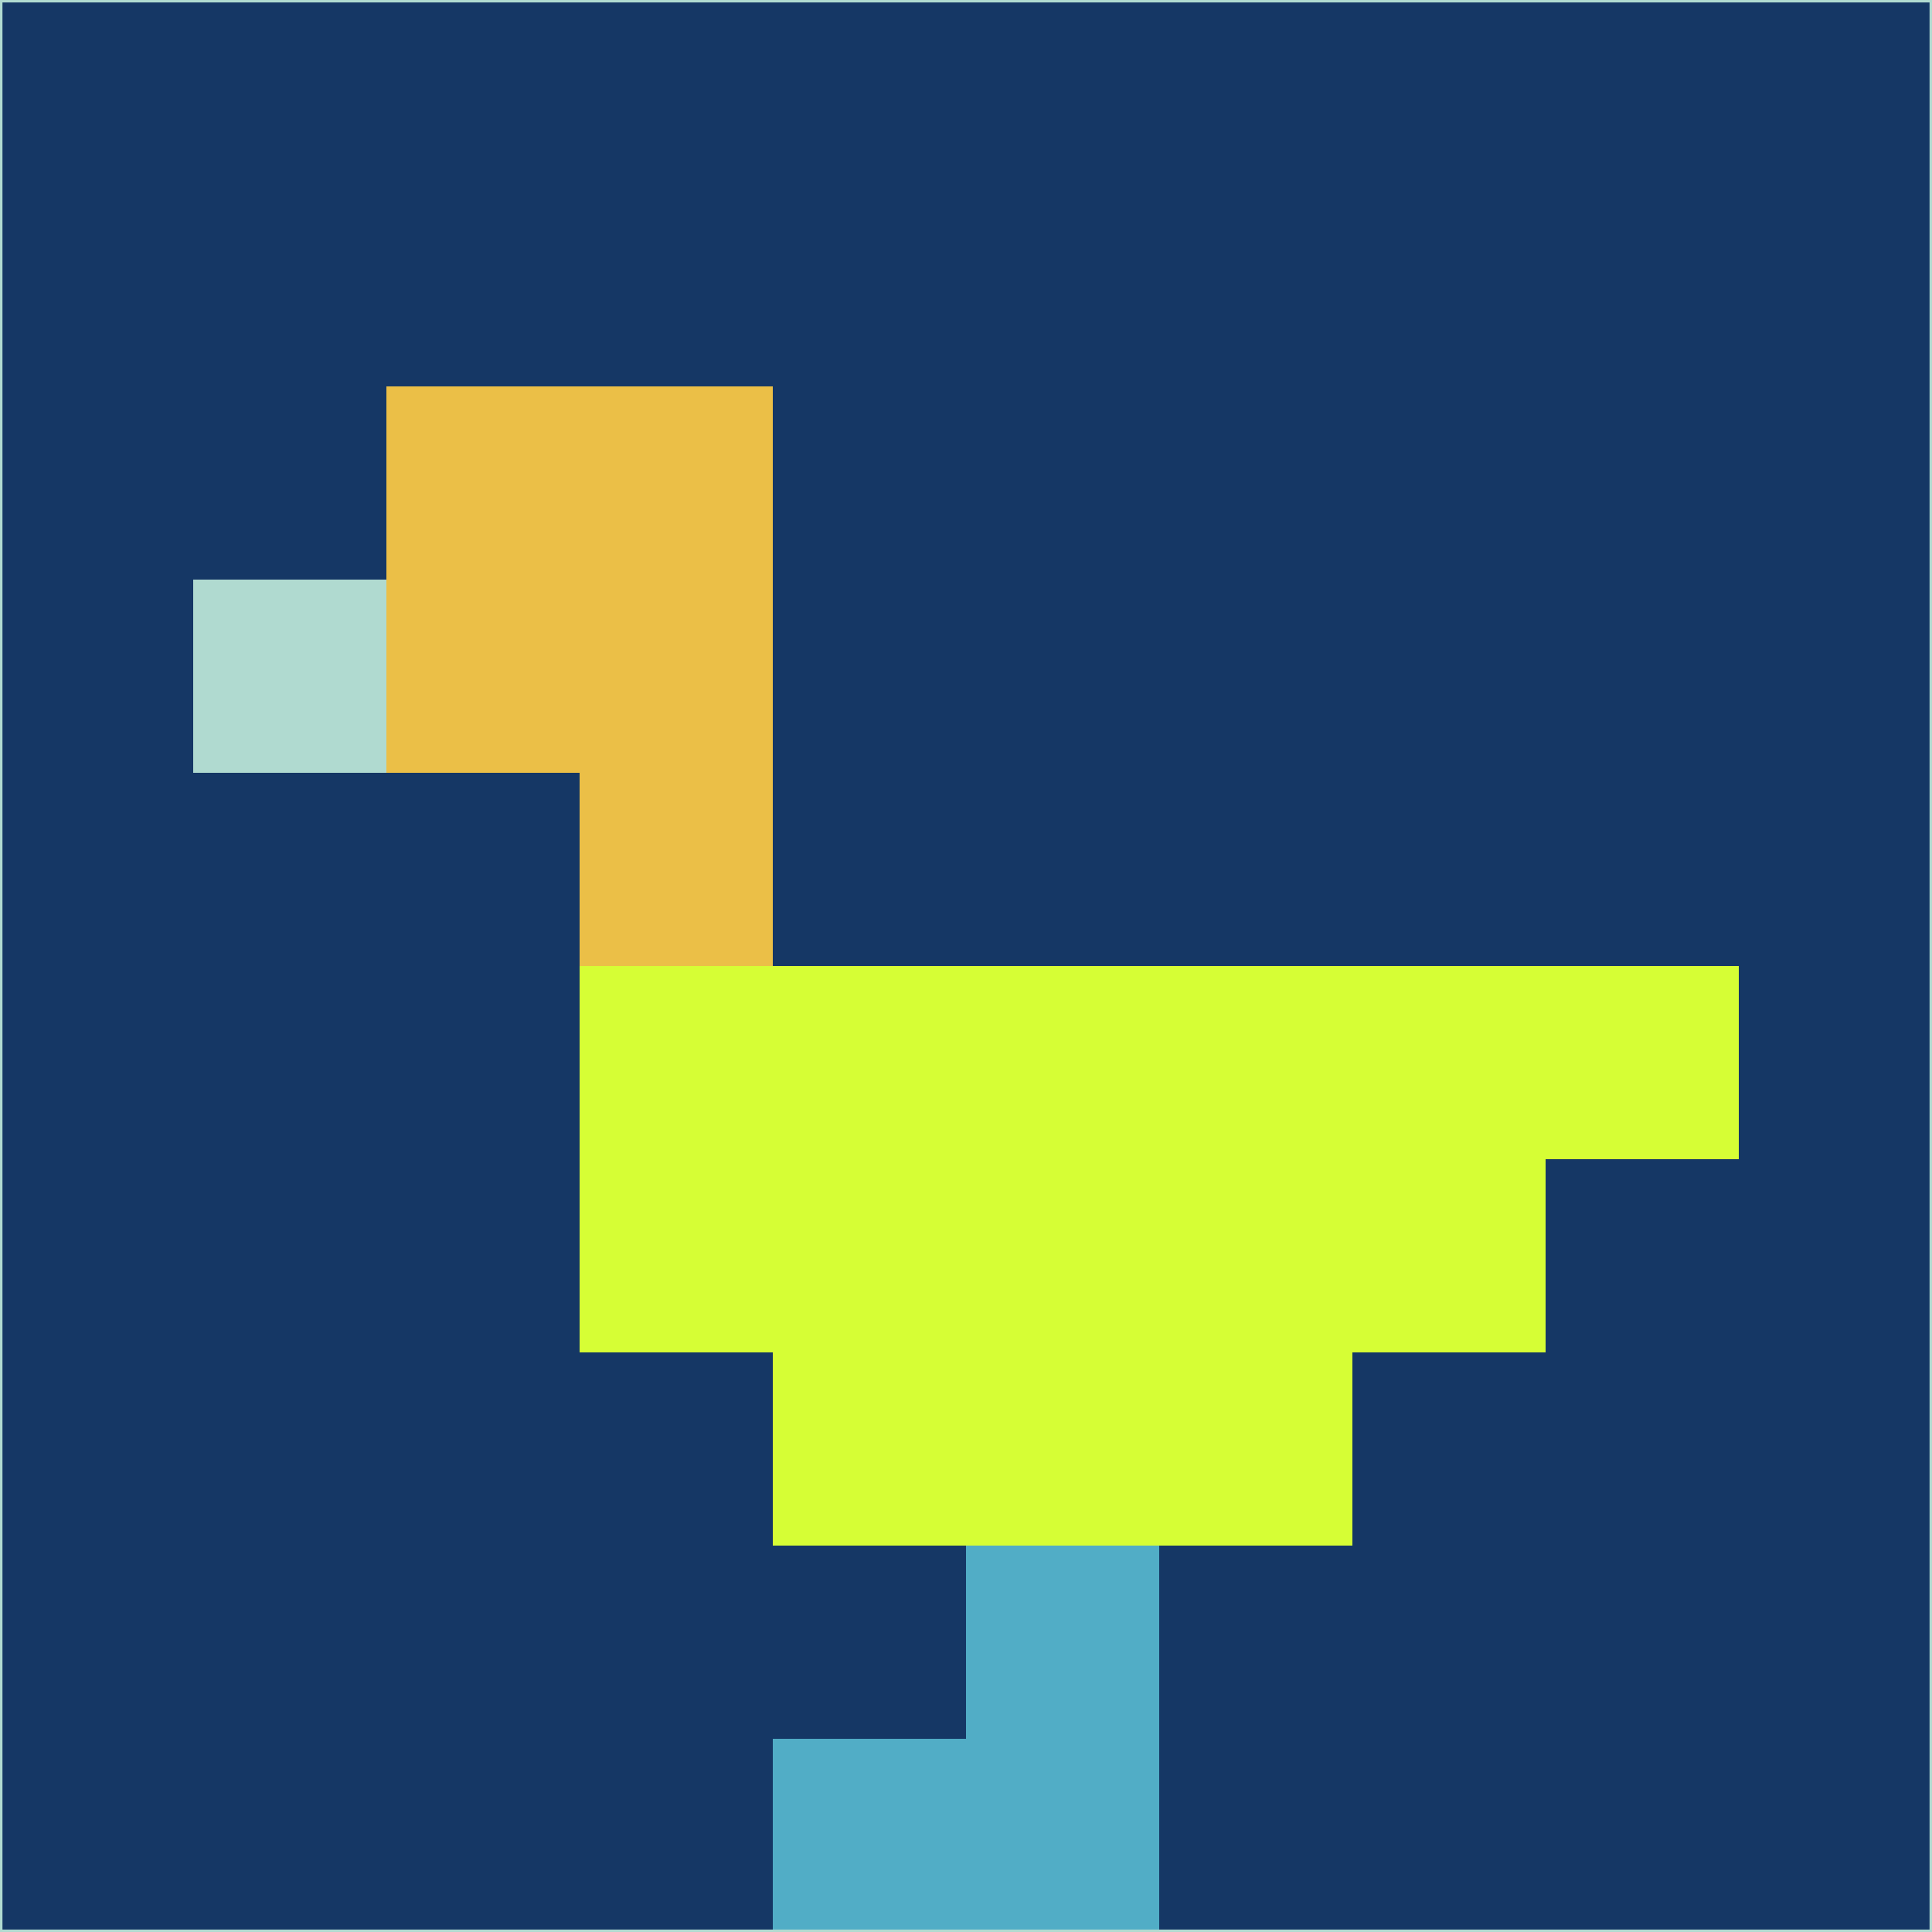<svg xmlns="http://www.w3.org/2000/svg" version="1.1" width="785" height="785">
  <title>'goose-pfp-694263' by Dmitri Cherniak (Cyberpunk Edition)</title>
  <desc>
    seed=116962
    backgroundColor=#153765
    padding=20
    innerPadding=0
    timeout=500
    dimension=1
    border=false
    Save=function(){return n.handleSave()}
    frame=12

    Rendered at 2024-09-15T22:37:00.637Z
    Generated in 1ms
    Modified for Cyberpunk theme with new color scheme
  </desc>
  <defs/>
  <rect width="100%" height="100%" fill="#153765"/>
  <g>
    <g id="0-0">
      <rect x="0" y="0" height="785" width="785" fill="#153765"/>
      <g>
        <!-- Neon blue -->
        <rect id="0-0-2-2-2-2" x="157" y="157" width="157" height="157" fill="#ebbf47"/>
        <rect id="0-0-3-2-1-4" x="235.5" y="157" width="78.5" height="314" fill="#ebbf47"/>
        <!-- Electric purple -->
        <rect id="0-0-4-5-5-1" x="314" y="392.5" width="392.5" height="78.5" fill="#d6fe35"/>
        <rect id="0-0-3-5-5-2" x="235.5" y="392.5" width="392.5" height="157" fill="#d6fe35"/>
        <rect id="0-0-4-5-3-3" x="314" y="392.5" width="235.5" height="235.5" fill="#d6fe35"/>
        <!-- Neon pink -->
        <rect id="0-0-1-3-1-1" x="78.5" y="235.5" width="78.5" height="78.5" fill="#b0dad0"/>
        <!-- Cyber yellow -->
        <rect id="0-0-5-8-1-2" x="392.5" y="628" width="78.5" height="157" fill="#51adc6"/>
        <rect id="0-0-4-9-2-1" x="314" y="706.5" width="157" height="78.5" fill="#51adc6"/>
      </g>
      <rect x="0" y="0" stroke="#b0dad0" stroke-width="2" height="785" width="785" fill="none"/>
    </g>
  </g>
  <script xmlns=""/>
</svg>